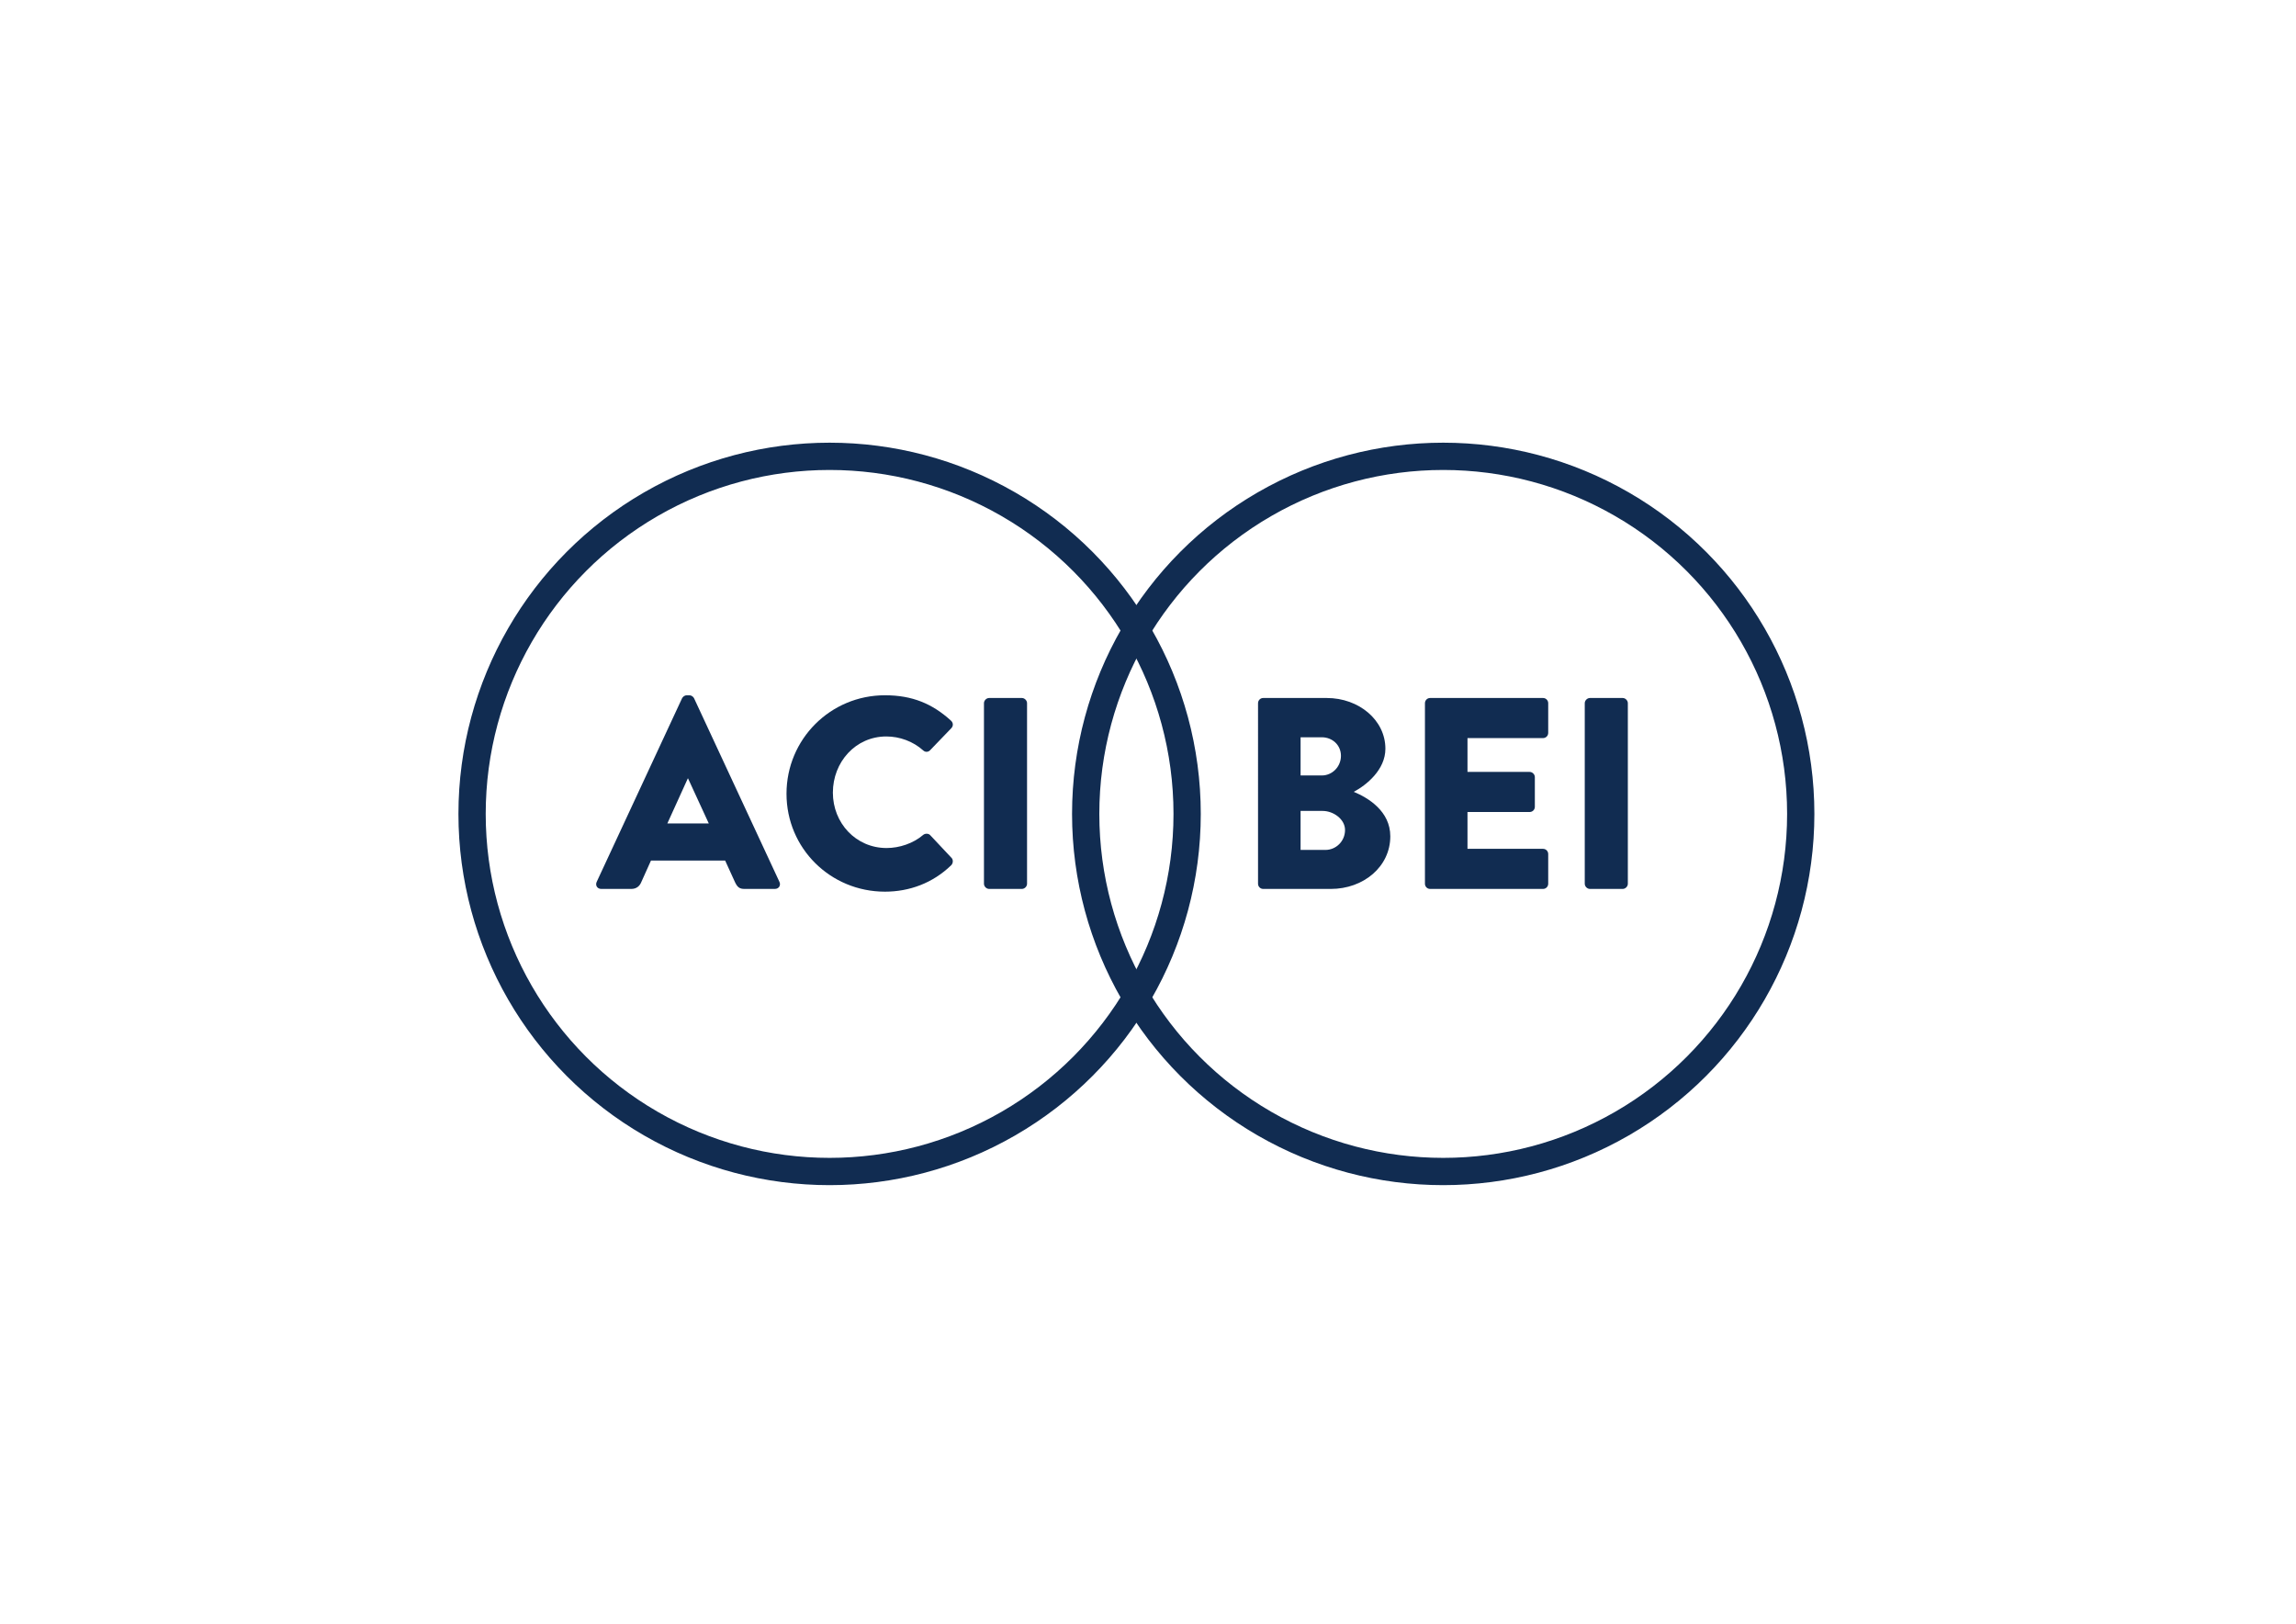<?xml version="1.0" encoding="utf-8"?>
<!-- Generator: Adobe Illustrator 26.4.1, SVG Export Plug-In . SVG Version: 6.00 Build 0)  -->
<svg
  version="1.1"
  id="Livello_1"
  xmlns="http://www.w3.org/2000/svg"
  xmlns:xlink="http://www.w3.org/1999/xlink"
  x="0px"
  y="0px"
  viewBox="0 0 841.9 595.3"
  style="enable-background: new 0 0 841.9 595.3"
  xml:space="preserve"
>
  <style type="text/css">
    .st0 {
      clip-path: url(#SVGID_00000141430025087669923370000016035090361928764075_);
      fill: none;
      stroke: #112c51;
      stroke-width: 10;
    }

    .st1 {
      clip-path: url(#SVGID_00000044888945872602385380000009051516739888875921_);
      fill: none;
      stroke: #112c51;
      stroke-width: 10;
      stroke-miterlimit: 4;
    }
    .st2 {
      enable-background: new;
    }
    .st3 {
      fill: #112c51;
    }
  </style>
  <g>
    <g>
      <defs>
        <rect id="SVGID_1_" x="168.1" y="162.3" width="553.9" height="310" />
      </defs>
      <clipPath id="SVGID_00000143600467964145221980000005853882851149765279_">
        <use xlink:href="#SVGID_1_" style="overflow: visible" />
      </clipPath>

      <circle
        style="
          clip-path: url(#SVGID_00000143600467964145221980000005853882851149765279_);
          fill: none;
          stroke: #112c51;
          stroke-width: 10;
        "
        cx="304.2"
        cy="298.4"
        r="131.1"
      />
    </g>
    <g>
      <defs>
        <rect
          id="SVGID_00000067233502038637690200000012053785353734582697_"
          x="271"
          y="227.6"
          transform="matrix(2.641989e-03 -1 1 2.641989e-03 163.832 929.511)"
          width="553.9"
          height="310"
        />
      </defs>
      <clipPath id="SVGID_00000177455733253678619870000004332262742036810932_">
        <use
          xlink:href="#SVGID_00000067233502038637690200000012053785353734582697_"
          style="overflow: visible"
        />
      </clipPath>

      <ellipse
        style="
          clip-path: url(#SVGID_00000177455733253678619870000004332262742036810932_);
          fill: none;
          stroke: #112c51;
          stroke-width: 10;
          stroke-miterlimit: 4;
        "
        cx="529.2"
        cy="298.4"
        rx="131.1"
        ry="131.1"
      />
    </g>
  </g>
  <g class="st2">
    <path
      class="st3"
      d="M218.8,323.3l31.3-67.3c0.3-0.6,1-1.1,1.7-1.1h1c0.7,0,1.4,0.5,1.7,1.1l31.3,67.3c0.6,1.3-0.2,2.6-1.7,2.6H273
		c-1.8,0-2.6-0.6-3.5-2.5l-3.6-7.9h-27.2l-3.6,8c-0.5,1.2-1.6,2.4-3.6,2.4h-11C219,325.9,218.2,324.6,218.8,323.3z M259.9,301.9
		l-7.6-16.5h-0.1l-7.5,16.5H259.9z"
    />
  </g>
  <g class="st2">
    <path
      class="st3"
      d="M324.5,254.9c10,0,17.4,3.1,24.2,9.3c0.9,0.8,0.9,2,0.1,2.8l-7.8,8.1c-0.7,0.7-1.8,0.7-2.5,0
		c-3.7-3.3-8.6-5.1-13.5-5.1c-11.3,0-19.6,9.4-19.6,20.6c0,11.1,8.4,20.3,19.7,20.3c4.7,0,9.8-1.7,13.4-4.8c0.7-0.6,2-0.6,2.6,0.1
		l7.8,8.3c0.7,0.7,0.6,2-0.1,2.7c-6.8,6.6-15.4,9.7-24.3,9.7c-20,0-36.1-15.9-36.1-35.9S304.5,254.9,324.5,254.9z"
    />
    <path
      class="st3"
      d="M360.8,257.8c0-1,0.9-1.9,1.9-1.9h12c1,0,1.9,0.9,1.9,1.9V324c0,1-0.9,1.9-1.9,1.9h-12c-1,0-1.9-0.9-1.9-1.9
		V257.8z"
    />
  </g>
  <g class="st2">
    <path
      class="st3"
      d="M461.3,257.8c0-1,0.8-1.9,1.9-1.9h23.3c11.8,0,21.5,8.1,21.5,18.6c0,7.7-6.9,13.3-11.6,15.8
		c5.3,2.2,13.4,7.1,13.4,16.3c0,11.2-9.9,19.3-21.8,19.3h-24.8c-1.1,0-1.9-0.9-1.9-1.9V257.8z M484.7,284.3c3.8,0,7-3.2,7-7.2
		s-3.2-6.8-7-6.8h-7.8v14H484.7z M486,311.6c3.9,0,7.2-3.2,7.2-7.3c0-4-4.3-7-8.2-7h-8.1v14.3H486z"
    />
    <path
      class="st3"
      d="M522.5,257.8c0-1,0.8-1.9,1.9-1.9h41.4c1.1,0,1.9,0.9,1.9,1.9v10.9c0,1-0.8,1.9-1.9,1.9h-27.7V283h22.8
		c1,0,1.9,0.9,1.9,1.9v10.9c0,1.1-0.9,1.9-1.9,1.9h-22.8v13.5h27.7c1.1,0,1.9,0.9,1.9,1.9V324c0,1-0.8,1.9-1.9,1.9h-41.4
		c-1.1,0-1.9-0.9-1.9-1.9V257.8z"
    />
    <path
      class="st3"
      d="M581.1,257.8c0-1,0.9-1.9,1.9-1.9h12c1,0,1.9,0.9,1.9,1.9V324c0,1-0.9,1.9-1.9,1.9h-12c-1,0-1.9-0.9-1.9-1.9
		V257.8z"
    />
  </g>
</svg>
